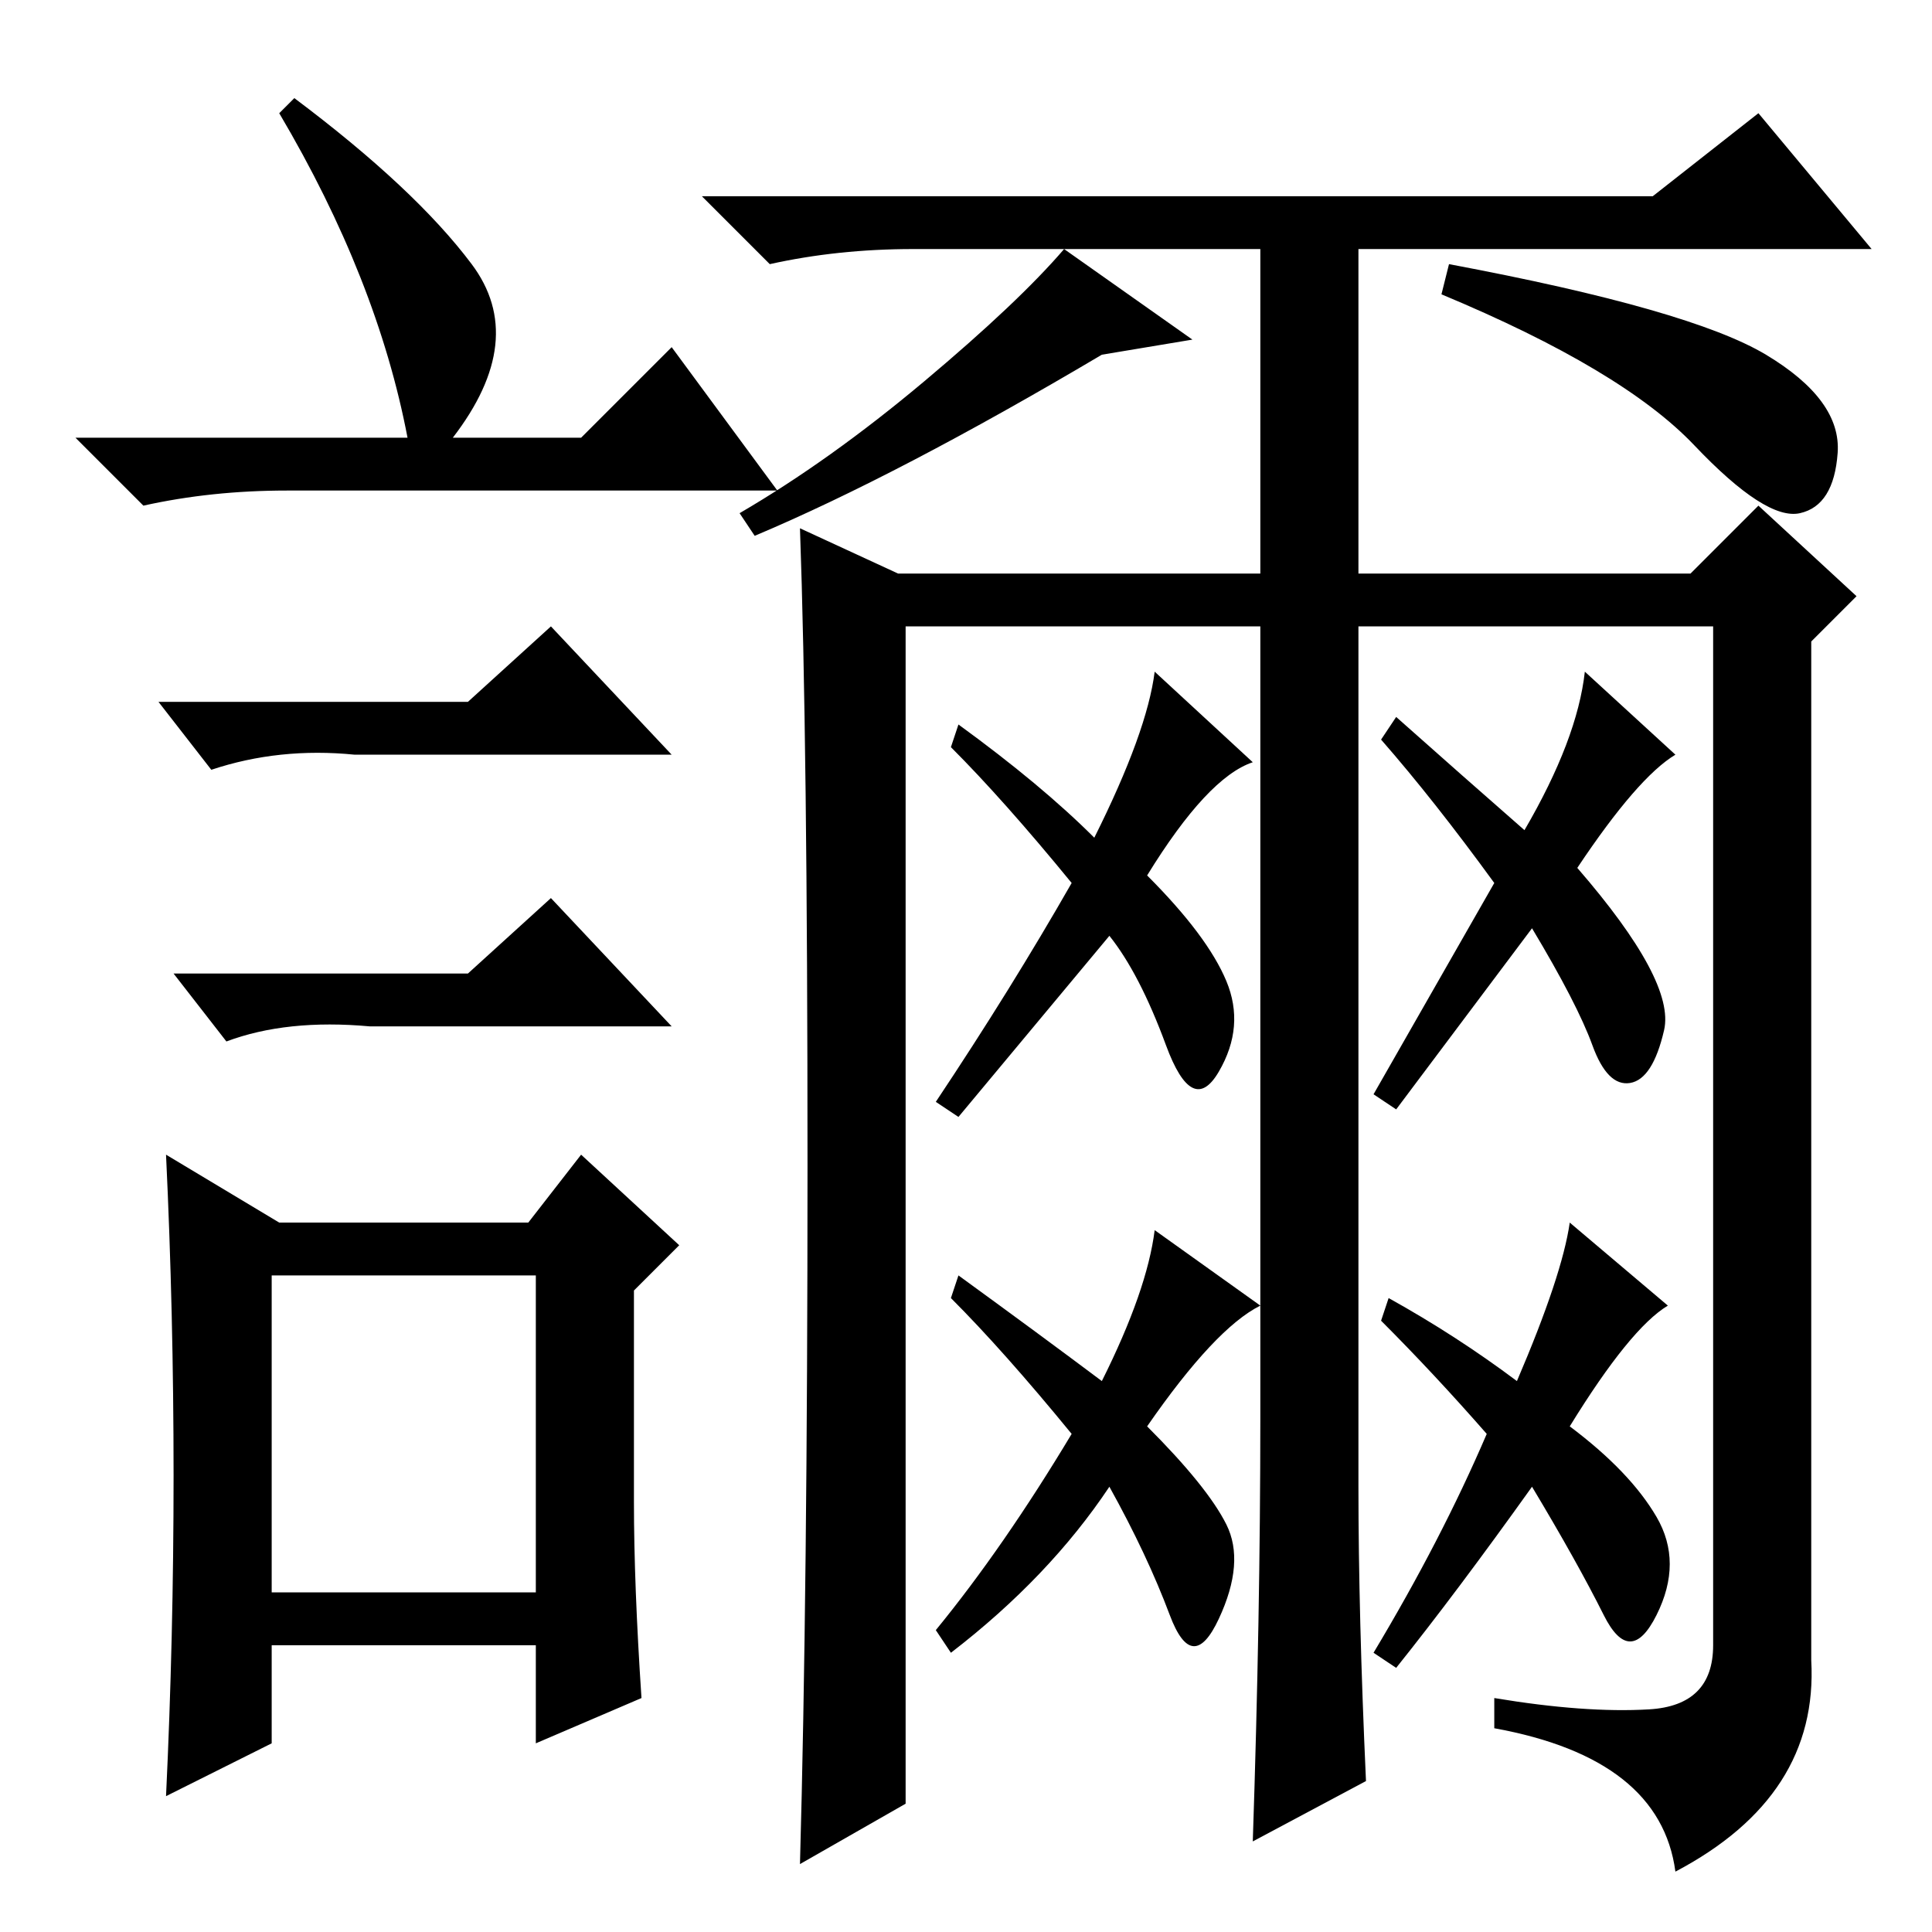 <?xml version="1.0" standalone="no"?>
<!DOCTYPE svg PUBLIC "-//W3C//DTD SVG 1.1//EN" "http://www.w3.org/Graphics/SVG/1.1/DTD/svg11.dtd" >
<svg xmlns="http://www.w3.org/2000/svg" xmlns:xlink="http://www.w3.org/1999/xlink" version="1.1" viewBox="0 -36 256 256">
  <g transform="matrix(1 0 0 -1 0 220)">
   <path fill="currentColor"
d="M180 59q0 -17 1 -39l-15 -8q1 30 1 56v105h-47v-156l-14 -8q1 36 1 92.5t-1 84.5l13 -6h48v43h-26l17 -12l-12 -2q-27 -16 -46 -24l-2 3q12 7 24.5 17.5t18.5 17.5h-20q-10 0 -19 -2l-9 9h126l14 11l15 -18h-68v-43h44l9 9l13 -12l-6 -6v-135q1 -18 -18 -28q-2 15 -24 19
v4q12 -2 20.5 -1.5t8.5 8.5v135h-47v-114zM192 221q32 -6 42 -12t9.5 -13t-5 -8t-14 9t-33.5 20zM127 108l-3 2q10 15 18 29q-9 11 -16 18l1 3q11 -8 18 -15q7 14 8 22l13 -12q-6 -2 -14 -15q8 -8 10.5 -14t-1 -12t-7 3.5t-7.5 14.5zM198 139q-8 11 -15 19l2 3q9 -8 17 -15
q7 12 8 21l12 -11q-5 -3 -13 -15q13 -15 11.5 -21.5t-4.5 -7t-5 5t-8 15.5l-18 -24l-3 2zM152 67q8 -8 10.5 -13t-1 -12.5t-6.5 0.5t-8 17q-8 -12 -21 -22l-2 3q9 11 18 26q-9 11 -16 18l1 3q11 -8 19 -14q6 12 7 20l14 -10q-6 -3 -15 -16zM221 83q-5 -3 -13 -16
q8 -6 11.5 -12t0 -13t-7 0t-9.5 17q-10 -14 -18 -24l-3 2q9 15 15 29q-7 8 -14 15l1 3q9 -5 17 -11q6 14 7 21zM39 243q16 -12 23.5 -22t-2.5 -23h17l12 12l14 -19h-65q-10 0 -19 -2l-9 9h44q-4 21 -17 43zM36 45h35v42h-35v-42zM62 163l11 10l16 -17h-42q-10 1 -19 -2l-7 9
h41zM62 127l11 10l16 -17h-40q-11 1 -19 -2l-7 9h39zM84 57q0 -11 1 -26l-14 -6v13h-35v-13l-14 -7q1 21 1 42.5t-1 42.5l15 -9h33l7 9l13 -12l-6 -6v-28z" />
  </g>

</svg>
